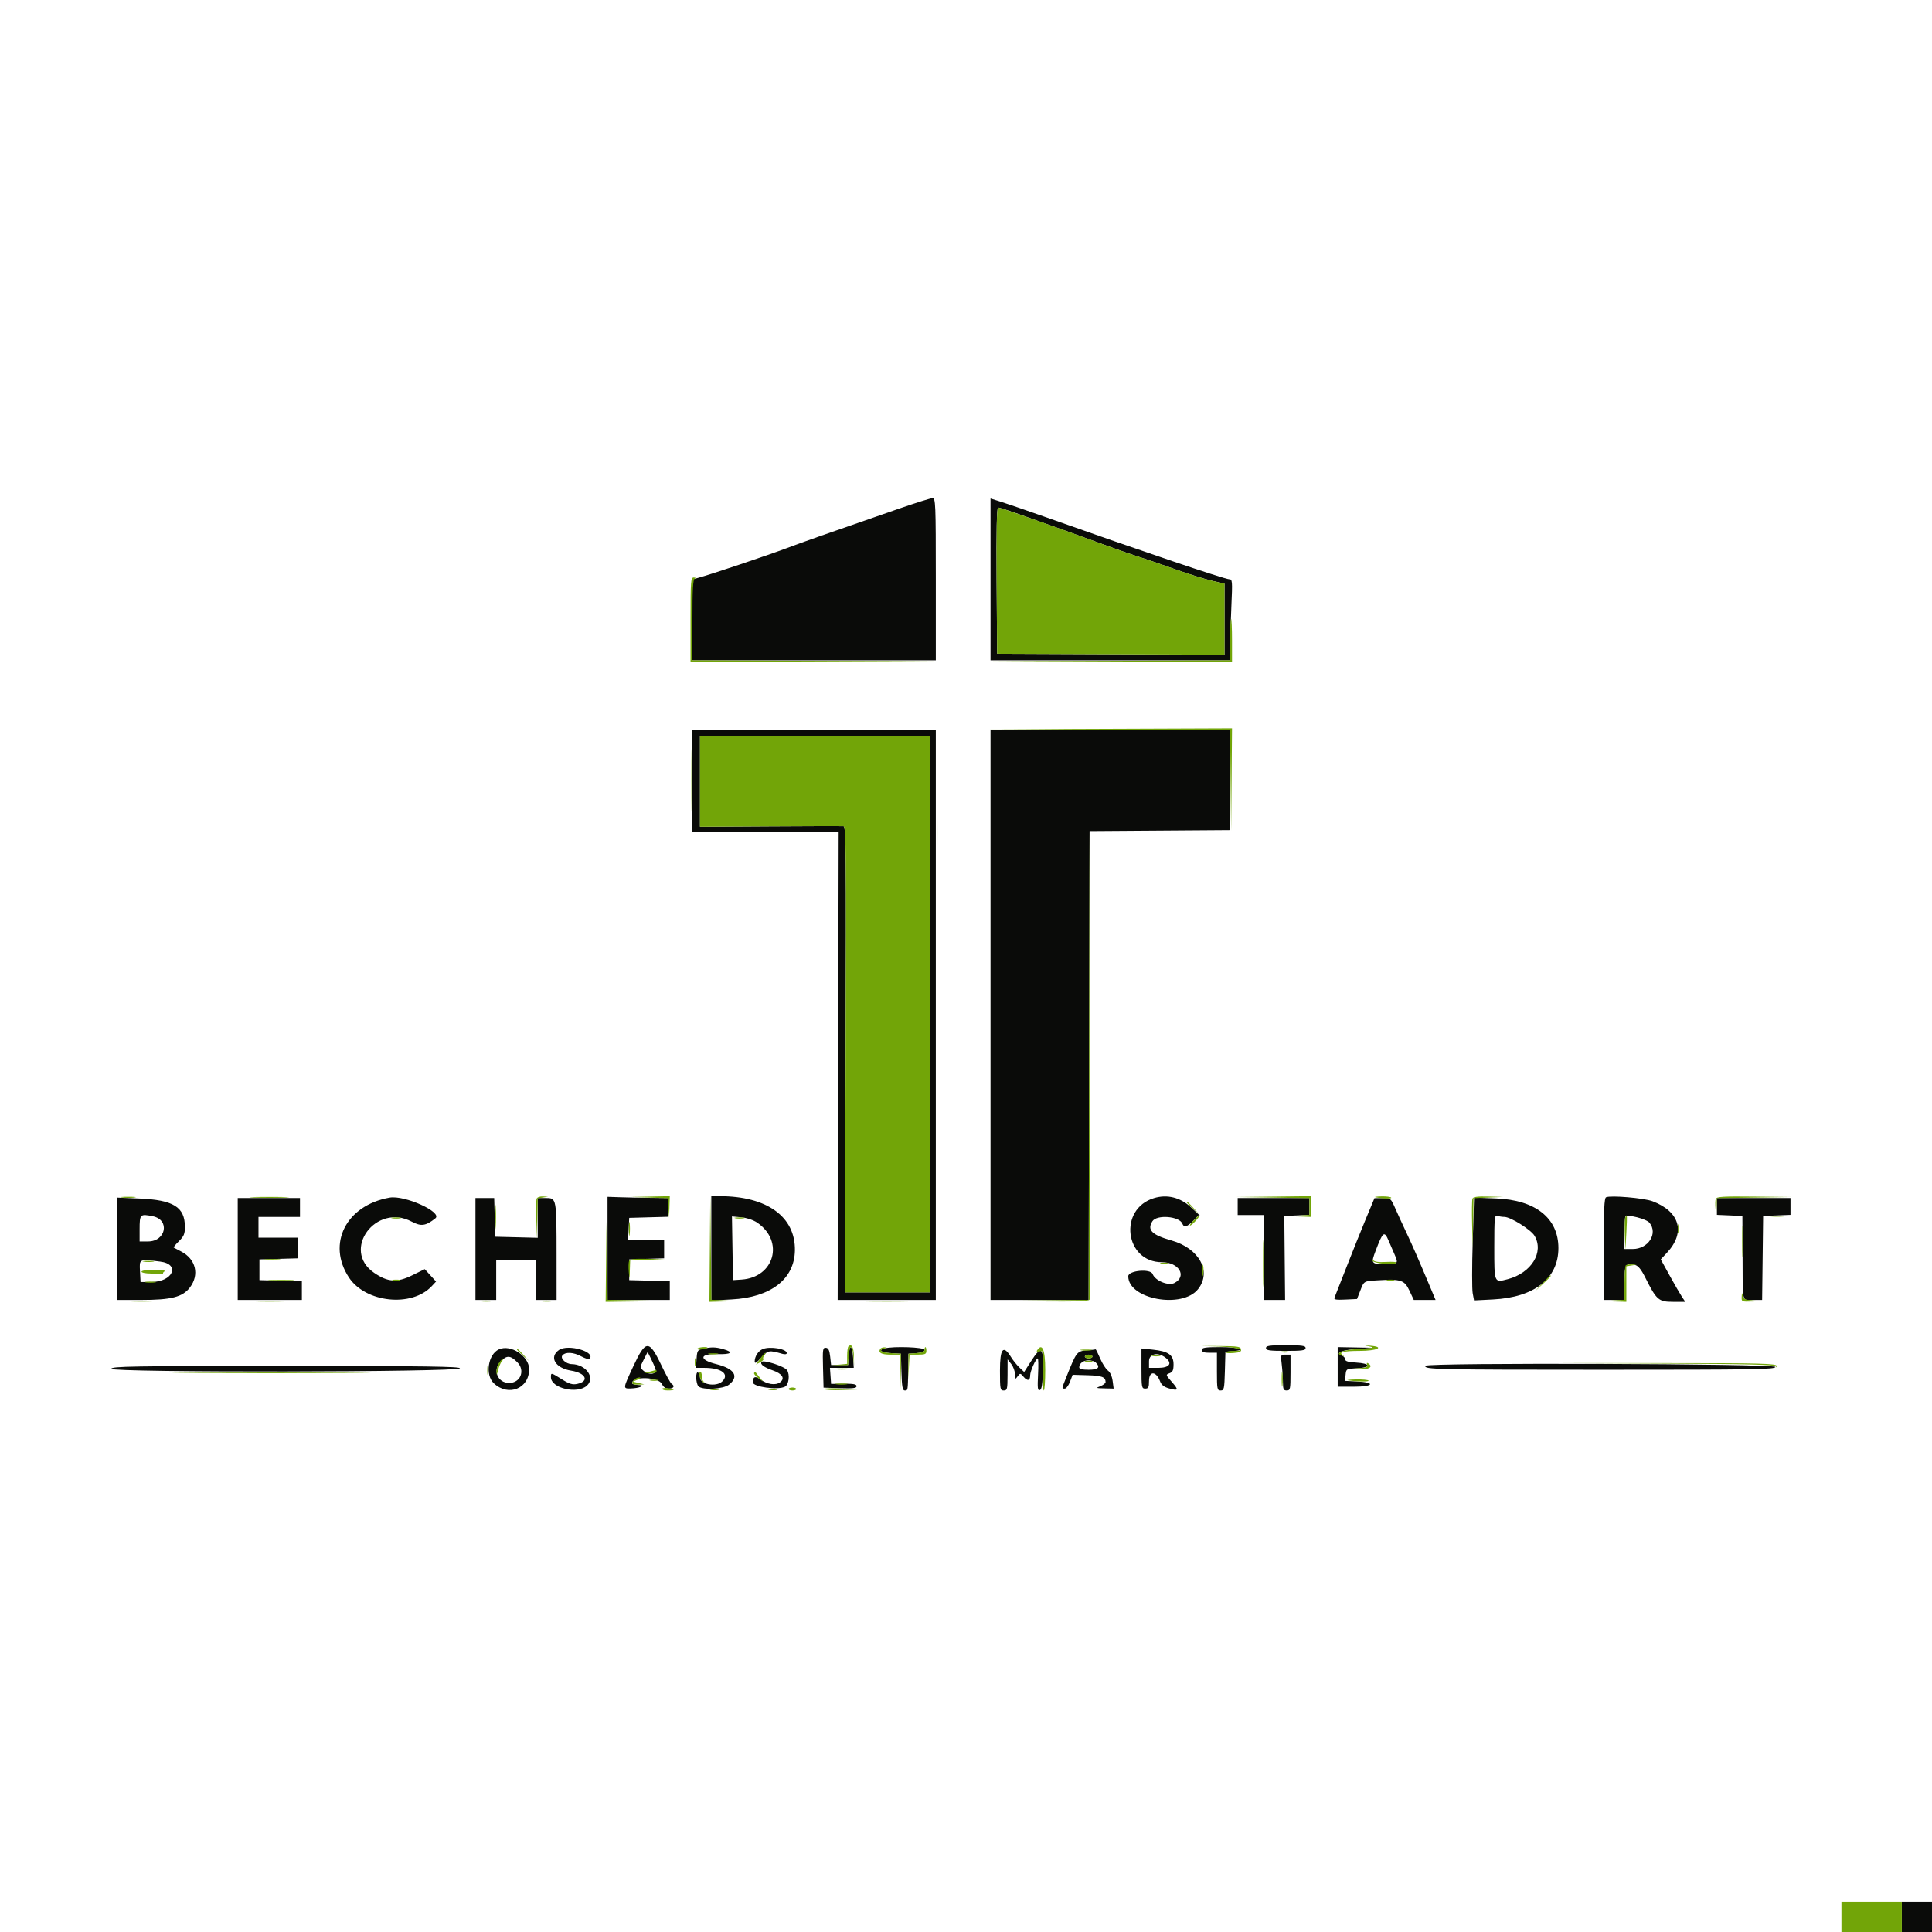 <svg id="svg" version="1.1" xmlns="http://www.w3.org/2000/svg" xmlns:xlink="http://www.w3.org/1999/xlink" width="400" height="400" viewBox="0, 0, 400,400"><g id="svgg"><path id="path0" d="M186.133 105.308 C 169.427 111.100,166.335 112.187,162.891 113.483 C 158.974 114.956,147.306 118.876,144.824 119.552 L 143.359 119.952 143.359 128.335 L 143.359 136.719 168.555 136.719 L 193.750 136.719 193.750 119.922 C 193.750 104.182,193.707 103.126,193.066 103.133 C 192.690 103.138,189.570 104.117,186.133 105.308 M205.078 119.963 L 205.078 136.719 229.883 136.719 L 254.688 136.719 254.692 133.887 C 254.694 132.329,254.808 128.550,254.945 125.488 C 255.181 120.196,255.157 119.922,254.452 119.919 C 254.044 119.917,248.789 118.238,242.773 116.188 C 231.985 112.511,229.898 111.786,216.406 107.033 C 212.646 105.708,208.560 104.305,207.324 103.915 L 205.078 103.207 205.078 119.963 M210.857 106.413 C 216.506 108.401,225.075 111.477,229.492 113.102 C 231.641 113.892,234.453 114.867,235.742 115.268 C 237.031 115.669,240.371 116.812,243.164 117.808 C 245.957 118.804,249.429 119.893,250.879 120.228 L 253.516 120.836 253.516 128.195 L 253.516 135.553 229.980 135.452 L 206.445 135.352 206.343 120.215 C 206.273 109.785,206.369 105.078,206.653 105.078 C 206.880 105.078,208.772 105.679,210.857 106.413 M143.359 161.719 L 143.359 172.266 158.496 172.266 L 173.633 172.266 173.531 220.703 L 173.428 269.141 183.589 269.141 L 193.750 269.141 193.750 210.156 L 193.750 151.172 168.555 151.172 L 143.359 151.172 143.359 161.719 M205.078 210.156 L 205.078 269.141 215.233 269.141 L 225.388 269.141 225.487 220.605 L 225.586 172.070 240.137 171.968 L 254.688 171.865 254.688 161.519 L 254.688 151.172 229.883 151.172 L 205.078 151.172 205.078 210.156 M192.576 209.961 L 192.574 267.578 183.748 267.578 L 174.922 267.578 175.076 219.336 C 175.214 176.058,175.167 171.089,174.626 171.047 C 174.295 171.022,167.476 171.039,159.473 171.086 L 144.922 171.172 144.922 161.758 L 144.922 152.344 168.750 152.344 L 192.577 152.344 192.576 209.961 M80.664 247.959 C 71.658 249.541,67.614 257.506,72.259 264.514 C 75.711 269.722,85.255 270.716,89.378 266.298 L 90.279 265.332 89.106 264.047 L 87.933 262.763 85.342 264.038 C 82.172 265.598,80.301 265.475,77.452 263.517 C 70.595 258.808,77.840 248.991,85.257 252.939 C 87.182 253.964,88.158 253.826,90.134 252.250 C 91.707 250.994,83.795 247.410,80.664 247.959 M125.781 258.467 L 125.781 269.141 132.227 269.141 L 138.672 269.141 138.672 267.201 L 138.672 265.261 134.473 265.150 L 130.273 265.039 130.273 262.891 L 130.273 260.742 133.887 260.630 L 137.500 260.518 137.500 258.579 L 137.500 256.641 133.770 256.641 L 130.039 256.641 130.156 254.395 L 130.273 252.148 134.277 252.037 L 138.281 251.926 138.281 249.986 L 138.281 248.047 134.668 248.007 C 132.681 247.985,129.868 247.928,128.418 247.880 L 125.781 247.793 125.781 258.467 M147.266 258.454 L 147.266 269.251 151.465 269.034 C 159.576 268.615,164.471 264.835,164.577 258.907 C 164.702 251.915,158.804 247.656,148.995 247.656 L 147.266 247.656 147.266 258.454 M238.941 248.053 C 231.493 250.289,232.859 261.328,240.584 261.328 C 244.078 261.328,245.809 264.210,243.164 265.625 C 241.919 266.291,239.165 265.165,238.636 263.772 C 238.195 262.612,233.594 263.035,233.594 264.235 C 233.594 269.005,244.782 271.055,248.061 266.885 C 250.912 263.261,248.270 258.442,242.545 256.827 C 238.475 255.678,237.449 254.648,238.588 252.856 C 239.502 251.420,244.200 251.806,244.799 253.367 C 245.124 254.215,245.852 254.006,247.095 252.707 L 248.242 251.509 246.631 250.005 C 244.399 247.921,241.679 247.231,238.941 248.053 M332.520 247.887 C 332.147 248.059,332.031 250.595,332.031 258.626 L 332.031 269.141 334.180 269.141 L 336.328 269.141 336.328 265.613 C 336.328 261.791,336.555 261.397,338.475 261.879 C 339.178 262.055,339.788 262.801,340.666 264.558 C 342.956 269.138,343.405 269.531,346.354 269.531 L 348.918 269.531 348.207 268.457 C 347.817 267.866,346.675 265.889,345.669 264.063 L 343.842 260.742 345.117 259.375 C 349.020 255.190,347.822 250.875,342.159 248.716 C 340.383 248.039,333.480 247.446,332.520 247.887 M24.219 258.546 L 24.219 269.141 29.226 269.141 C 35.460 269.141,37.803 268.543,39.308 266.571 C 41.335 263.913,40.552 260.675,37.500 259.103 C 36.748 258.715,36.058 258.352,35.966 258.296 C 35.874 258.240,36.357 257.648,37.040 256.980 C 38.067 255.977,38.281 255.466,38.281 254.030 C 38.281 249.904,35.922 248.437,28.809 248.141 L 24.219 247.951 24.219 258.546 M49.219 258.594 L 49.219 269.141 55.859 269.141 L 62.500 269.141 62.500 267.200 L 62.500 265.260 58.105 265.150 L 53.711 265.039 53.711 262.891 L 53.711 260.742 57.715 260.631 L 61.719 260.520 61.719 258.385 L 61.719 256.250 57.617 256.250 L 53.516 256.250 53.516 254.102 L 53.516 251.953 57.813 251.953 L 62.109 251.953 62.109 250.000 L 62.109 248.047 55.664 248.047 L 49.219 248.047 49.219 258.594 M98.438 258.594 L 98.438 269.141 100.586 269.141 L 102.734 269.141 102.734 265.039 L 102.734 260.938 106.836 260.938 L 110.938 260.938 110.938 265.039 L 110.938 269.141 113.086 269.141 L 115.234 269.141 115.230 260.059 C 115.224 248.057,115.223 248.047,113.035 248.047 L 111.328 248.047 111.328 252.161 L 111.328 256.276 106.934 256.165 L 102.539 256.055 102.428 252.051 L 102.316 248.047 100.377 248.047 L 98.438 248.047 98.438 258.594 M256.250 249.805 L 256.250 251.563 258.984 251.563 L 261.719 251.563 261.719 260.352 L 261.719 269.141 263.892 269.141 L 266.066 269.141 265.983 260.449 L 265.901 251.758 268.497 251.642 L 271.094 251.527 271.094 249.787 L 271.094 248.047 263.672 248.047 L 256.250 248.047 256.250 249.805 M282.745 252.454 C 281.741 254.864,279.927 259.385,278.714 262.500 C 277.500 265.615,276.410 268.393,276.290 268.672 C 276.122 269.065,276.627 269.154,278.515 269.063 L 280.957 268.945 281.592 267.318 C 282.429 265.170,282.295 265.249,285.388 265.068 C 290.081 264.793,290.786 265.030,291.817 267.230 L 292.712 269.141 294.966 269.141 L 297.221 269.141 296.115 266.504 C 293.711 260.775,292.452 257.892,291.211 255.273 C 290.498 253.770,289.469 251.528,288.924 250.293 C 287.937 248.055,287.927 248.047,286.252 248.059 L 284.570 248.072 282.745 252.454 M304.907 257.106 C 304.751 262.139,304.750 266.928,304.904 267.748 L 305.183 269.238 309.135 269.036 C 317.697 268.597,322.652 264.698,322.652 258.398 C 322.652 252.206,317.910 248.439,309.724 248.127 L 305.190 247.955 304.907 257.106 M355.469 249.787 L 355.469 251.527 358.105 251.642 L 360.742 251.758 360.777 259.570 C 360.824 270.239,360.582 269.141,362.883 269.141 L 364.829 269.141 364.934 260.449 L 365.039 251.758 367.871 251.643 L 370.703 251.528 370.703 249.788 L 370.703 248.047 363.086 248.047 L 355.469 248.047 355.469 249.787 M31.618 251.812 C 35.233 252.535,34.387 257.031,30.636 257.031 L 28.906 257.031 28.906 254.557 C 28.906 251.384,29.001 251.288,31.618 251.812 M311.467 251.953 C 312.741 251.953,316.963 254.593,317.709 255.856 C 319.714 259.250,317.058 263.555,312.166 264.840 C 309.330 265.585,309.375 265.691,309.375 258.174 C 309.375 252.229,309.444 251.505,309.993 251.716 C 310.333 251.846,310.996 251.953,311.467 251.953 M341.504 253.157 C 343.319 255.377,341.273 258.594,338.045 258.594 L 336.328 258.594 336.328 255.339 C 336.328 253.548,336.419 251.993,336.529 251.882 C 337.028 251.384,340.856 252.365,341.504 253.157 M156.790 253.148 C 162.410 256.999,160.328 264.476,153.511 264.924 L 151.758 265.039 151.650 258.445 L 151.543 251.852 153.494 252.039 C 154.647 252.150,155.995 252.603,156.790 253.148 M287.531 256.944 C 287.870 257.744,288.430 259.040,288.775 259.823 C 289.561 261.609,289.440 261.719,286.677 261.719 C 283.910 261.719,283.816 261.579,284.808 258.967 C 286.334 254.951,286.602 254.752,287.531 256.944 M33.140 261.195 C 37.409 261.707,35.830 265.402,31.334 265.421 L 29.102 265.430 28.984 263.184 C 28.851 260.628,28.765 260.669,33.140 261.195 M262.109 279.102 C 262.109 279.585,262.826 279.688,266.211 279.688 C 269.596 279.688,270.313 279.585,270.313 279.102 C 270.313 278.618,269.596 278.516,266.211 278.516 C 262.826 278.516,262.109 278.618,262.109 279.102 M103.289 279.375 C 101.032 280.409,100.399 284.677,102.246 286.406 C 105.250 289.219,109.545 287.506,109.551 283.494 C 109.554 280.767,105.735 278.255,103.289 279.375 M115.712 279.514 C 113.627 280.975,114.972 283.257,118.226 283.780 C 121.289 284.272,122.089 285.962,119.525 286.525 C 118.539 286.741,117.908 286.555,116.348 285.585 C 114.047 284.155,114.063 284.158,114.063 285.151 C 114.063 287.416,119.513 288.698,121.500 286.900 C 123.308 285.263,121.341 282.473,118.349 282.430 C 117.185 282.414,115.933 281.235,116.435 280.629 C 117.076 279.857,118.706 279.943,120.373 280.837 C 121.152 281.255,121.896 281.489,122.027 281.358 C 123.483 279.903,117.606 278.187,115.712 279.514 M131.134 282.848 C 128.949 287.536,128.953 287.507,130.566 287.473 C 132.431 287.432,133.828 286.783,132.129 286.746 C 131.431 286.731,130.859 286.564,130.859 286.376 C 130.859 284.881,136.367 285.051,137.058 286.567 C 137.343 287.192,137.809 287.500,138.468 287.500 C 139.470 287.500,139.783 286.969,139.048 286.514 C 138.825 286.377,137.853 284.609,136.889 282.585 C 134.389 277.342,133.684 277.374,131.134 282.848 M145.508 279.247 C 144.429 279.477,144.327 279.643,144.217 281.350 L 144.098 283.203 145.819 283.203 C 149.359 283.203,151.069 284.478,149.557 285.989 C 148.301 287.246,144.922 286.639,144.922 285.156 C 144.922 284.752,144.746 284.312,144.531 284.180 C 143.968 283.832,144.040 286.462,144.609 287.031 C 145.431 287.853,149.741 287.621,150.924 286.690 C 153.084 284.992,152.080 283.369,148.288 282.428 C 144.628 281.521,144.781 280.237,148.535 280.359 C 151.432 280.453,151.995 279.953,149.707 279.317 C 148.121 278.877,147.317 278.863,145.508 279.247 M157.936 279.300 C 156.995 279.679,156.250 280.822,156.250 281.887 C 156.250 282.390,156.616 282.175,157.617 281.082 C 159.035 279.534,159.191 279.506,162.012 280.310 C 162.531 280.458,162.891 280.389,162.891 280.142 C 162.891 279.275,159.449 278.690,157.936 279.300 M170.397 283.147 L 170.508 287.305 173.926 287.418 C 176.612 287.506,177.344 287.416,177.344 286.996 C 177.344 286.593,176.693 286.469,174.707 286.492 L 172.070 286.523 171.950 284.863 L 171.830 283.203 174.294 283.204 L 176.758 283.204 176.624 281.055 C 176.460 278.418,175.868 278.229,175.705 280.762 L 175.586 282.617 173.828 282.617 L 172.070 282.617 171.875 280.859 C 171.728 279.537,171.507 279.088,170.983 279.045 C 170.349 278.994,170.297 279.359,170.397 283.147 M183.105 279.176 C 181.751 279.529,182.463 280.040,184.473 280.155 L 186.523 280.273 186.635 284.082 C 186.724 287.114,186.864 287.891,187.319 287.891 C 187.977 287.891,187.962 287.978,188.033 283.594 L 188.086 280.273 189.746 280.153 C 190.876 280.072,191.406 279.853,191.406 279.470 C 191.406 278.915,184.973 278.687,183.105 279.176 M248.828 279.492 C 248.828 279.915,249.262 280.078,250.391 280.078 L 251.953 280.078 251.953 283.984 C 251.953 287.607,252.009 287.891,252.721 287.891 C 253.427 287.891,253.497 287.569,253.600 283.887 L 253.711 279.883 255.176 279.762 C 258.218 279.510,256.495 278.906,252.734 278.906 C 249.523 278.906,248.828 279.010,248.828 279.492 M276.953 283.008 L 276.953 287.109 280.306 287.109 C 284.394 287.109,284.886 286.207,280.903 286.016 L 278.469 285.899 278.590 284.649 C 278.709 283.415,278.741 283.397,280.983 283.281 C 283.977 283.125,283.793 282.271,280.731 282.109 C 279.195 282.028,278.516 281.831,278.516 281.468 C 278.516 281.179,278.237 280.836,277.897 280.706 C 276.305 280.095,277.751 279.483,281.281 279.274 L 284.961 279.056 280.957 278.981 L 276.953 278.906 276.953 283.008 M224.966 279.581 C 222.982 279.740,222.833 279.935,220.844 284.937 C 219.758 287.670,219.784 287.500,220.455 287.500 C 220.748 287.500,221.233 286.857,221.532 286.070 L 222.076 284.640 225.193 284.731 C 228.157 284.818,228.885 285.097,228.900 286.155 C 228.904 286.382,228.423 286.759,227.832 286.992 C 226.825 287.390,226.877 287.419,228.665 287.458 L 230.572 287.500 230.357 285.899 C 230.228 284.942,229.837 284.085,229.384 283.767 C 228.967 283.475,228.245 282.350,227.779 281.267 C 227.313 280.183,226.892 279.329,226.845 279.367 C 226.797 279.406,225.951 279.502,224.966 279.581 M236.328 283.343 C 236.328 287.240,236.377 287.500,237.109 287.500 C 237.760 287.500,237.891 287.240,237.891 285.938 C 237.891 283.782,239.360 283.834,240.191 286.020 C 240.470 286.752,241.023 287.182,242.049 287.466 C 244.003 288.005,244.085 287.790,242.580 286.075 C 241.339 284.661,241.327 284.617,242.138 284.317 C 242.792 284.075,242.969 283.683,242.969 282.479 C 242.969 280.524,241.905 279.768,238.677 279.431 L 236.328 279.186 236.328 283.343 M207.031 283.789 C 207.031 287.630,207.081 287.891,207.813 287.891 C 208.530 287.891,208.594 287.627,208.602 284.668 L 208.611 281.445 209.375 282.422 C 209.795 282.959,210.143 283.915,210.148 284.547 C 210.156 285.613,210.195 285.644,210.688 284.968 C 211.204 284.264,211.243 284.267,211.930 285.069 C 212.727 285.999,213.281 285.871,213.281 284.756 C 213.281 283.910,214.469 281.250,214.846 281.250 C 214.983 281.250,215.015 282.767,214.917 284.620 C 214.773 287.369,214.840 287.957,215.280 287.811 C 215.682 287.678,215.849 286.618,215.932 283.660 C 216.066 278.857,215.586 278.513,213.437 281.871 L 212.040 284.055 211.074 283.148 C 210.542 282.648,209.753 281.666,209.319 280.964 C 207.699 278.343,207.031 279.167,207.031 283.789 M135.719 283.496 C 136.057 284.593,134.280 284.764,133.152 283.743 C 132.482 283.136,132.487 283.045,133.267 281.515 L 134.081 279.919 134.764 281.268 C 135.140 282.010,135.570 283.013,135.719 283.496 M226.172 280.859 C 226.172 281.074,225.820 281.250,225.391 281.250 C 224.961 281.250,224.609 281.074,224.609 280.859 C 224.609 280.645,224.961 280.469,225.391 280.469 C 225.820 280.469,226.172 280.645,226.172 280.859 M241.387 281.156 C 242.791 282.293,242.086 283.203,239.802 283.203 L 237.891 283.203 237.891 281.836 C 237.891 280.230,239.788 279.861,241.387 281.156 M265.372 282.520 C 265.507 283.647,265.620 285.317,265.622 286.230 C 265.624 287.629,265.748 287.891,266.406 287.891 C 267.133 287.891,267.188 287.630,267.188 284.180 L 267.188 280.469 266.157 280.469 C 265.142 280.469,265.129 280.501,265.372 282.520 M107.089 282.028 C 108.794 283.734,107.781 286.328,105.408 286.328 C 102.970 286.328,101.927 283.585,103.693 281.818 C 104.947 280.564,105.669 280.609,107.089 282.028 M157.645 281.987 C 157.347 282.468,158.212 283.112,159.979 283.724 C 161.964 284.411,162.578 285.387,161.523 286.180 C 160.574 286.894,158.828 286.632,157.360 285.557 C 156.371 284.831,155.859 285.045,155.859 286.185 C 155.859 287.151,161.087 287.866,162.526 287.096 C 163.311 286.676,163.571 284.654,162.963 283.697 C 162.446 282.884,157.978 281.447,157.645 281.987 M226.875 282.109 C 227.873 283.108,227.387 283.594,225.391 283.594 C 224.048 283.594,223.438 283.435,223.438 283.086 C 223.438 282.274,224.293 281.641,225.391 281.641 C 225.949 281.641,226.617 281.852,226.875 282.109 M295.142 282.772 C 294.672 283.533,297.385 283.594,331.868 283.594 C 363.350 283.594,367.578 283.524,367.578 283.008 C 367.578 282.330,295.561 282.095,295.142 282.772 M23.047 283.400 C 23.047 284.206,94.946 284.106,95.215 283.301 C 95.344 282.913,87.971 282.813,59.212 282.813 C 27.270 282.813,23.047 282.881,23.047 283.400 M393.750 396.875 L 393.750 400.000 396.875 400.000 L 400.000 400.000 400.000 396.875 L 400.000 393.750 396.875 393.750 L 393.750 393.750 393.750 396.875 " stroke="none" fill="#0a0b09" fill-rule="evenodd"></path><path id="path1" d="M0.000 200.000 L 0.000 400.000 190.625 400.000 L 381.250 400.000 381.250 396.875 L 381.250 393.750 390.625 393.750 L 400.000 393.750 400.000 196.875 L 400.000 0.000 200.000 0.000 L 0.000 0.000 0.000 200.000 M193.750 119.922 L 193.750 137.109 168.359 137.109 L 142.969 137.109 142.969 128.320 C 142.969 119.893,143.000 119.531,143.724 119.531 C 144.467 119.531,156.394 115.640,162.891 113.279 C 164.717 112.615,169.199 111.041,172.852 109.781 C 176.504 108.521,181.250 106.841,183.398 106.047 C 186.859 104.769,192.655 102.883,193.457 102.774 C 193.618 102.752,193.750 110.469,193.750 119.922 M220.120 108.166 C 247.619 117.759,254.100 119.927,255.254 119.924 C 255.846 119.922,255.911 120.026,255.547 120.391 C 255.212 120.725,255.078 123.186,255.078 128.984 L 255.078 137.109 230.078 137.109 L 205.078 137.109 205.022 127.051 C 204.991 121.519,204.947 114.180,204.924 110.742 C 204.882 104.419,204.966 103.125,205.420 103.125 C 205.557 103.125,212.172 105.393,220.120 108.166 M255.078 161.328 L 255.078 171.875 240.431 171.875 L 225.784 171.875 225.685 220.605 L 225.586 269.336 215.332 269.440 L 205.078 269.544 205.078 210.163 L 205.078 150.781 230.078 150.781 L 255.078 150.781 255.078 161.328 M193.929 151.536 C 194.053 151.737,194.034 178.368,193.888 210.716 L 193.621 269.531 183.529 269.531 L 173.438 269.531 173.438 220.903 L 173.438 172.275 158.301 172.173 L 143.164 172.070 143.060 161.621 L 142.956 151.172 168.330 151.172 C 183.615 151.172,193.793 151.317,193.929 151.536 M34.356 248.705 C 38.458 250.079,40.003 254.496,37.278 257.057 C 36.100 258.163,36.090 258.449,37.218 258.732 C 39.944 259.417,41.328 263.106,39.905 265.896 C 38.545 268.562,36.510 269.278,29.785 269.456 L 24.219 269.605 24.219 258.577 L 24.219 247.550 28.399 247.830 C 30.698 247.984,33.379 248.378,34.356 248.705 M62.109 249.791 L 62.109 251.927 57.910 252.038 L 53.711 252.148 53.711 254.102 L 53.711 256.055 57.715 256.166 L 61.719 256.277 61.719 258.358 L 61.719 260.438 59.668 260.684 C 58.540 260.820,56.694 260.932,55.566 260.934 L 53.516 260.938 53.516 262.891 L 53.516 264.844 58.008 264.844 L 62.500 264.844 62.500 267.188 L 62.500 269.531 55.859 269.531 L 49.219 269.531 49.219 258.594 L 49.219 247.656 55.664 247.656 L 62.109 247.656 62.109 249.791 M85.369 248.411 C 87.348 249.106,90.625 251.276,90.625 251.891 C 90.625 252.685,86.999 254.319,86.379 253.805 C 82.385 250.489,75.558 252.920,75.087 257.826 C 74.550 263.412,80.264 266.595,85.637 263.704 C 88.353 262.243,87.980 262.227,89.225 263.860 C 92.855 268.618,79.713 271.323,74.319 266.927 C 64.753 259.132,73.616 244.280,85.369 248.411 M113.770 247.907 L 115.234 248.149 115.234 258.840 L 115.234 269.531 113.099 269.531 L 110.964 269.531 110.853 265.332 L 110.742 261.133 106.836 261.133 L 102.930 261.133 102.819 265.332 L 102.708 269.531 100.573 269.531 L 98.438 269.531 98.438 258.789 L 98.438 248.047 100.586 248.047 L 102.734 248.047 102.734 252.148 L 102.734 256.250 106.836 256.250 L 110.938 256.250 110.938 252.214 C 110.938 247.292,110.850 247.424,113.770 247.907 M138.672 249.805 L 138.672 251.953 134.570 251.953 L 130.469 251.953 130.469 254.297 L 130.469 256.641 133.984 256.641 L 137.500 256.641 137.500 258.789 L 137.500 260.938 133.984 260.938 L 130.469 260.938 130.469 263.086 L 130.469 265.234 134.570 265.234 L 138.672 265.234 138.672 267.383 L 138.672 269.531 132.031 269.531 L 125.391 269.531 125.391 262.756 C 125.391 259.030,125.505 254.108,125.645 251.819 L 125.900 247.656 132.286 247.656 L 138.672 247.656 138.672 249.805 M157.545 248.756 C 170.416 254.450,165.741 268.605,150.716 269.433 L 146.875 269.645 146.875 258.596 L 146.875 247.547 151.284 247.742 C 154.594 247.888,156.154 248.141,157.545 248.756 M244.743 248.390 C 247.300 249.552,248.610 251.370,247.752 252.566 C 246.763 253.942,245.585 254.131,244.232 253.130 C 241.934 251.432,239.101 251.747,238.503 253.767 C 238.082 255.188,239.173 255.833,244.025 257.035 C 252.141 259.047,250.420 269.514,241.971 269.528 C 236.935 269.535,230.416 263.844,234.658 263.143 C 237.248 262.715,238.672 262.835,238.672 263.482 C 238.672 264.895,242.613 266.215,243.672 265.156 C 245.141 263.687,243.682 261.925,240.722 261.594 C 234.022 260.845,231.130 253.475,236.024 249.625 C 238.729 247.497,241.814 247.060,244.743 248.390 M271.484 249.861 L 271.484 252.066 268.750 251.837 L 266.016 251.608 266.016 260.374 L 266.016 269.141 263.637 269.141 L 261.258 269.141 261.376 260.449 L 261.494 251.758 258.872 251.642 L 256.250 251.527 256.250 249.592 L 256.250 247.656 263.867 247.656 L 271.484 247.656 271.484 249.861 M289.109 250.293 C 289.752 251.743,290.776 253.984,291.386 255.273 C 292.855 258.381,297.266 268.607,297.266 268.906 C 297.266 269.035,296.200 269.141,294.897 269.141 L 292.528 269.141 291.674 267.197 L 290.820 265.253 286.707 265.244 L 282.594 265.234 281.836 267.188 L 281.078 269.141 278.486 269.141 L 275.893 269.141 277.994 263.770 C 279.150 260.815,280.878 256.553,281.835 254.297 C 282.792 252.041,283.772 249.624,284.013 248.926 C 284.420 247.749,284.578 247.656,286.196 247.656 L 287.940 247.656 289.109 250.293 M312.450 248.066 C 318.874 249.108,322.656 252.915,322.656 258.339 C 322.656 265.370,317.733 269.125,308.496 269.136 L 304.688 269.141 304.688 258.659 C 304.688 252.894,304.805 248.060,304.948 247.917 C 305.341 247.524,309.637 247.610,312.450 248.066 M342.598 248.690 C 347.960 251.122,349.196 255.360,345.634 259.104 L 344.080 260.738 345.546 263.475 C 346.353 264.980,347.421 266.867,347.921 267.668 C 349.126 269.603,349.191 269.531,346.248 269.531 C 343.265 269.531,342.981 269.296,340.625 264.872 C 339.415 262.601,339.111 262.291,337.988 262.182 L 336.719 262.060 336.719 265.796 L 336.719 269.531 334.375 269.531 L 332.031 269.531 332.031 258.552 L 332.031 247.572 336.426 247.728 C 339.785 247.847,341.239 248.074,342.598 248.690 M370.703 249.805 L 370.703 251.953 367.773 251.953 L 364.844 251.953 364.844 260.742 L 364.844 269.531 362.695 269.531 L 360.547 269.531 360.547 260.547 L 360.547 251.563 357.813 251.563 L 355.078 251.563 355.078 249.870 C 355.078 247.555,354.709 247.656,363.151 247.656 L 370.703 247.656 370.703 249.805 M28.985 254.395 L 29.102 256.836 30.821 256.798 C 34.872 256.708,34.574 251.953,30.517 251.953 L 28.869 251.953 28.985 254.395 M309.375 258.394 L 309.375 264.844 310.404 264.844 C 315.445 264.844,319.742 259.822,317.706 256.311 C 316.751 254.664,313.257 252.502,311.035 252.183 L 309.375 251.944 309.375 258.394 M336.719 255.272 L 336.719 258.697 338.379 258.474 C 343.121 257.838,343.278 252.715,338.574 252.092 L 336.719 251.847 336.719 255.272 M151.650 258.496 L 151.758 264.648 152.889 264.778 C 154.343 264.943,156.937 263.949,158.265 262.718 C 162.169 259.094,158.844 252.344,153.154 252.344 L 151.543 252.344 151.650 258.496 M285.429 257.922 C 284.040 261.391,284.017 261.328,286.719 261.328 C 289.449 261.328,289.391 261.511,287.758 258.015 L 286.483 255.288 285.429 257.922 M28.906 263.281 L 28.906 265.234 31.269 265.234 C 33.322 265.234,33.757 265.099,34.589 264.201 C 36.377 262.272,35.399 261.328,31.613 261.328 L 28.906 261.328 28.906 263.281 M34.375 263.518 C 34.375 263.930,34.163 264.065,33.757 263.909 C 33.417 263.779,32.275 263.672,31.218 263.672 C 30.161 263.672,29.297 263.496,29.297 263.281 C 29.297 263.061,30.404 262.891,31.836 262.891 C 33.908 262.891,34.375 263.006,34.375 263.518 M176.874 281.183 L 176.990 283.594 174.433 283.594 L 171.875 283.594 171.875 284.961 L 171.875 286.328 174.609 286.328 C 177.101 286.328,177.344 286.399,177.344 287.125 C 177.344 287.874,177.142 287.914,173.926 287.808 L 170.508 287.695 170.397 283.301 C 170.292 279.107,170.323 278.906,171.081 278.906 C 171.762 278.906,171.875 279.157,171.875 280.664 L 171.875 282.422 173.633 282.422 L 175.391 282.422 175.391 280.729 C 175.391 277.410,176.712 277.815,176.874 281.183 M256.953 279.371 C 257.053 279.894,256.730 280.056,255.395 280.152 L 253.711 280.273 253.599 284.082 C 253.498 287.544,253.419 287.891,252.734 287.891 C 252.050 287.891,251.971 287.544,251.870 284.082 L 251.758 280.273 250.293 280.152 C 249.136 280.056,248.828 279.869,248.828 279.260 C 248.828 278.168,256.744 278.276,256.953 279.371 M270.703 279.047 C 270.703 279.700,266.903 280.113,263.822 279.795 C 259.627 279.362,261.208 278.516,266.211 278.516 C 269.740 278.516,270.703 278.630,270.703 279.047 M285.061 279.199 C 285.182 279.567,284.298 279.688,281.478 279.688 C 279.243 279.688,277.734 279.845,277.734 280.078 C 277.734 280.293,277.890 280.469,278.079 280.469 C 278.269 280.469,278.514 280.811,278.623 281.229 C 278.787 281.855,279.228 282.011,281.107 282.108 C 284.704 282.295,284.684 283.594,281.083 283.594 C 278.618 283.594,278.516 283.632,278.516 284.552 C 278.516 285.454,278.658 285.516,280.957 285.626 C 283.054 285.726,283.414 285.852,283.510 286.523 C 283.614 287.249,283.387 287.308,280.288 287.350 L 276.953 287.395 276.953 283.168 L 276.953 278.940 279.785 278.797 C 283.953 278.586,284.883 278.657,285.061 279.199 M108.249 280.423 C 110.242 282.416,110.340 284.281,108.565 286.434 C 106.183 289.325,100.781 287.643,100.781 284.011 C 100.781 279.311,105.074 277.248,108.249 280.423 M120.868 279.556 C 121.618 279.914,122.324 280.448,122.437 280.743 C 122.712 281.458,121.617 281.846,120.931 281.277 C 119.496 280.086,116.406 279.920,116.406 281.034 C 116.406 281.533,117.150 281.906,119.897 282.784 C 122.718 283.686,123.377 285.237,121.627 286.860 C 119.678 288.667,116.684 288.453,114.681 286.362 C 112.835 284.435,113.956 283.744,116.322 285.352 C 117.908 286.429,119.966 286.631,120.674 285.777 C 121.297 285.027,119.804 283.984,118.107 283.984 C 116.686 283.984,114.453 282.345,114.453 281.302 C 114.453 279.026,117.829 278.107,120.868 279.556 M137.402 283.174 C 139.808 288.143,139.759 287.891,138.324 287.891 C 137.461 287.891,137.139 287.672,136.962 286.965 C 136.697 285.910,132.352 285.070,131.510 285.912 C 131.216 286.206,131.402 286.328,132.148 286.328 C 132.826 286.328,133.203 286.538,133.203 286.914 C 133.203 287.270,132.840 287.500,132.275 287.500 C 131.765 287.500,130.778 287.614,130.082 287.753 C 128.546 288.060,128.564 287.968,131.094 282.554 C 133.616 277.157,134.533 277.247,137.402 283.174 M150.416 279.311 C 152.175 280.252,151.286 280.824,148.438 280.585 C 144.537 280.258,144.666 281.527,148.615 282.331 C 151.278 282.873,152.051 283.470,152.051 284.985 C 152.051 288.410,144.464 289.038,144.216 285.634 C 144.122 284.350,144.230 283.984,144.704 283.984 C 145.085 283.984,145.313 284.333,145.313 284.919 C 145.313 286.359,148.575 286.989,149.605 285.747 C 150.699 284.429,148.569 283.210,145.162 283.205 L 143.644 283.203 143.889 281.413 C 144.024 280.428,144.234 279.462,144.356 279.264 C 144.659 278.774,149.482 278.811,150.416 279.311 M162.069 279.341 C 163.379 279.798,163.536 280.760,162.263 280.531 C 159.489 280.032,158.717 280.044,158.260 280.595 C 157.692 281.279,157.757 281.327,160.449 282.206 C 164.607 283.563,164.823 287.109,160.787 287.764 C 157.589 288.283,155.071 286.272,156.214 284.112 C 156.234 284.075,156.764 284.558,157.392 285.186 C 158.649 286.443,160.875 286.759,161.676 285.794 C 162.227 285.130,161.830 284.779,159.277 283.665 C 158.257 283.221,157.422 282.687,157.422 282.480 C 157.422 282.274,157.070 282.196,156.641 282.309 C 155.528 282.600,155.635 281.577,156.871 280.108 C 157.989 278.779,159.722 278.523,162.069 279.341 M191.797 279.688 C 191.797 280.353,191.536 280.469,190.039 280.469 L 188.281 280.469 188.281 284.180 C 188.281 287.878,188.278 287.891,187.305 287.891 C 186.332 287.891,186.328 287.878,186.328 284.180 L 186.328 280.469 184.398 280.469 C 182.499 280.469,181.752 280.066,182.227 279.297 C 182.753 278.445,191.797 278.815,191.797 279.688 M209.418 280.762 C 209.907 281.567,210.682 282.585,211.140 283.024 L 211.973 283.821 213.433 281.559 C 215.805 277.882,216.406 278.293,216.406 283.594 C 216.406 287.602,216.355 287.891,215.640 287.891 C 214.946 287.891,214.864 287.569,214.761 284.473 L 214.648 281.055 213.929 283.300 C 213.106 285.868,212.604 286.361,211.855 285.337 C 211.345 284.639,211.310 284.640,210.755 285.375 C 210.211 286.094,210.180 286.069,210.169 284.907 C 210.162 284.232,209.811 283.265,209.388 282.758 L 208.620 281.836 208.607 284.863 C 208.595 287.626,208.525 287.891,207.813 287.891 C 207.079 287.891,207.031 287.630,207.031 283.594 C 207.031 278.663,207.679 277.894,209.418 280.762 M228.076 281.452 C 228.586 282.630,229.241 283.594,229.533 283.594 C 229.825 283.594,230.154 284.033,230.266 284.570 C 230.378 285.107,230.560 285.986,230.672 286.523 C 230.868 287.468,230.807 287.500,228.816 287.488 C 226.921 287.476,226.818 287.430,227.516 286.902 C 227.933 286.586,228.423 286.328,228.604 286.328 C 228.785 286.328,228.746 285.977,228.516 285.547 C 228.154 284.872,227.698 284.766,225.150 284.766 L 222.203 284.766 221.589 286.328 C 221.251 287.188,220.716 287.891,220.400 287.891 C 219.580 287.891,219.979 286.247,221.722 282.433 L 223.156 279.297 225.152 279.304 L 227.148 279.310 228.076 281.452 M241.414 279.887 C 243.424 280.926,243.900 282.662,242.546 284.016 C 241.697 284.866,242.073 285.826,243.652 286.836 C 244.486 287.369,244.191 287.891,243.056 287.891 C 241.706 287.891,240.298 286.936,239.829 285.703 C 239.200 284.048,237.891 284.470,237.891 286.328 C 237.891 287.630,237.760 287.891,237.109 287.891 C 236.375 287.891,236.328 287.630,236.328 283.594 L 236.328 279.297 238.301 279.297 C 239.386 279.297,240.787 279.562,241.414 279.887 M133.418 281.602 C 132.567 283.249,132.866 283.984,134.389 283.984 C 135.697 283.984,135.727 283.529,134.570 281.274 L 134.081 280.321 133.418 281.602 M267.188 284.180 C 267.188 287.878,267.184 287.891,266.211 287.891 C 265.238 287.891,265.234 287.878,265.234 284.180 C 265.234 280.482,265.238 280.469,266.211 280.469 C 267.184 280.469,267.188 280.482,267.188 284.180 M237.962 281.934 C 238.121 283.314,241.474 283.616,241.732 282.273 C 241.917 281.313,241.167 280.873,239.330 280.865 C 237.932 280.860,237.847 280.927,237.962 281.934 M103.733 282.118 C 101.909 284.722,104.825 287.753,107.031 285.547 C 108.033 284.545,108.027 283.190,107.016 282.105 C 105.989 281.003,104.510 281.009,103.733 282.118 M223.828 282.813 C 223.828 283.481,224.089 283.594,225.628 283.594 C 227.108 283.594,227.385 283.484,227.190 282.976 C 227.060 282.636,226.953 282.284,226.953 282.195 C 226.953 282.105,226.250 282.031,225.391 282.031 C 224.089 282.031,223.828 282.161,223.828 282.813 M367.773 282.813 C 367.773 283.328,363.421 283.410,331.348 283.498 C 299.268 283.586,294.922 283.528,294.922 283.015 C 294.922 282.351,303.968 282.208,345.117 282.220 C 364.993 282.226,367.773 282.298,367.773 282.813 M95.313 283.364 C 95.313 284.197,93.581 284.240,56.738 284.321 C 23.138 284.395,23.047 284.393,23.047 283.604 C 23.047 282.815,23.152 282.813,59.180 282.813 C 90.027 282.813,95.313 282.893,95.313 283.364 M164.844 287.500 C 164.844 287.715,164.492 287.891,164.063 287.891 C 163.633 287.891,163.281 287.715,163.281 287.500 C 163.281 287.285,163.633 287.109,164.063 287.109 C 164.492 287.109,164.844 287.285,164.844 287.500 " stroke="none" fill="none" fill-rule="evenodd"></path><path id="path2" d="M206.343 120.215 L 206.445 135.352 229.980 135.452 L 253.516 135.553 253.516 128.195 L 253.516 120.836 250.879 120.228 C 249.429 119.893,245.957 118.804,243.164 117.808 C 240.371 116.812,237.031 115.669,235.742 115.268 C 234.453 114.867,231.641 113.892,229.492 113.102 C 218.585 109.090,207.166 105.078,206.653 105.078 C 206.369 105.078,206.273 109.785,206.343 120.215 M142.969 128.320 L 142.969 137.109 168.457 137.015 L 193.945 136.920 168.652 136.816 L 143.359 136.713 143.359 128.350 C 143.359 122.025,143.478 119.939,143.848 119.790 C 144.139 119.672,144.061 119.581,143.652 119.562 C 143.021 119.534,142.969 120.198,142.969 128.320 M254.688 132.419 L 254.688 136.713 229.785 136.816 L 204.883 136.920 229.980 137.015 L 255.078 137.109 255.078 132.617 C 255.078 130.146,254.990 128.125,254.883 128.125 C 254.775 128.125,254.688 130.057,254.688 132.419 M229.779 151.074 L 254.675 151.178 254.785 161.624 L 254.896 172.070 254.987 161.426 L 255.078 150.781 229.980 150.876 L 204.883 150.971 229.779 151.074 M143.140 161.523 C 143.140 167.324,143.194 169.752,143.261 166.918 C 143.327 164.084,143.327 159.338,143.261 156.371 C 143.194 153.404,143.140 155.723,143.140 161.523 M193.932 172.461 C 193.932 184.063,193.982 188.752,194.043 182.883 C 194.104 177.013,194.103 167.521,194.043 161.789 C 193.982 156.057,193.932 160.859,193.932 172.461 M144.922 161.758 L 144.922 171.172 159.473 171.086 C 167.476 171.039,174.295 171.022,174.626 171.047 C 175.167 171.089,175.214 176.058,175.076 219.336 L 174.922 267.578 183.748 267.578 L 192.574 267.578 192.576 209.961 L 192.577 152.344 168.750 152.344 L 144.922 152.344 144.922 161.758 M225.487 220.599 L 225.391 269.128 215.137 269.239 L 204.883 269.349 215.149 269.440 C 223.070 269.510,225.458 269.420,225.601 269.043 C 225.703 268.774,225.741 246.846,225.685 220.313 L 225.583 172.070 225.487 220.599 M25.293 247.939 C 25.991 248.025,27.134 248.025,27.832 247.939 C 28.530 247.852,27.959 247.781,26.563 247.781 C 25.166 247.781,24.595 247.852,25.293 247.939 M52.461 247.947 C 54.351 248.019,57.339 248.019,59.101 247.947 C 60.863 247.874,59.316 247.816,55.664 247.816 C 52.012 247.817,50.570 247.876,52.461 247.947 M111.106 248.172 C 110.997 248.456,110.965 250.434,111.036 252.567 L 111.165 256.445 111.246 252.272 L 111.328 248.099 112.402 247.936 L 113.477 247.773 112.390 247.715 C 111.793 247.683,111.214 247.888,111.106 248.172 M134.453 247.947 L 138.241 248.075 138.384 250.112 L 138.527 252.148 138.600 249.902 L 138.672 247.656 134.668 247.738 L 130.664 247.820 134.453 247.947 M146.966 258.496 L 146.875 269.531 149.902 269.454 L 152.930 269.376 150.104 269.241 L 147.278 269.107 147.168 258.284 L 147.057 247.461 146.966 258.496 M263.574 247.949 L 271.094 248.064 271.094 249.792 L 271.094 251.520 269.238 251.666 L 267.383 251.812 269.434 251.883 L 271.484 251.953 271.484 249.805 L 271.484 247.656 263.770 247.745 L 256.055 247.834 263.574 247.949 M284.766 247.874 C 286.217 248.190,288.209 248.246,288.035 247.965 C 287.930 247.795,287.020 247.677,286.012 247.702 C 285.004 247.726,284.443 247.804,284.766 247.874 M304.858 248.166 C 304.750 248.447,304.718 250.864,304.786 253.537 L 304.909 258.398 304.994 253.239 L 305.078 248.080 308.105 247.947 L 311.133 247.813 308.093 247.735 C 305.894 247.678,304.999 247.797,304.858 248.166 M355.235 248.201 C 355.120 248.501,355.096 249.424,355.182 250.252 C 355.330 251.689,355.340 251.673,355.403 249.911 L 355.469 248.063 363.184 247.949 L 370.898 247.834 363.171 247.745 C 356.862 247.673,355.406 247.756,355.235 248.201 M102.488 251.953 C 102.488 254.209,102.553 255.132,102.632 254.004 C 102.711 252.876,102.711 251.030,102.632 249.902 C 102.553 248.774,102.488 249.697,102.488 251.953 M245.703 248.950 C 245.703 249.018,246.274 249.589,246.973 250.220 L 248.242 251.367 247.095 250.098 C 246.025 248.914,245.703 248.649,245.703 248.950 M247.046 252.759 C 246.416 253.418,246.163 253.850,246.485 253.719 C 247.010 253.507,248.676 251.563,248.334 251.563 C 248.256 251.563,247.677 252.101,247.046 252.759 M336.494 252.085 C 336.383 252.373,336.347 253.999,336.412 255.699 L 336.531 258.789 336.723 255.175 C 336.913 251.580,336.877 251.087,336.494 252.085 M366.504 251.847 C 367.310 251.931,368.628 251.931,369.434 251.847 C 370.239 251.763,369.580 251.694,367.969 251.694 C 366.357 251.694,365.698 251.763,366.504 251.847 M81.152 252.229 C 81.636 252.322,82.427 252.322,82.910 252.229 C 83.394 252.136,82.998 252.060,82.031 252.060 C 81.064 252.060,80.669 252.136,81.152 252.229 M152.246 252.229 C 152.729 252.322,153.521 252.322,154.004 252.229 C 154.487 252.136,154.092 252.060,153.125 252.060 C 152.158 252.060,151.763 252.136,152.246 252.229 M360.700 257.031 C 360.700 259.932,360.761 261.118,360.837 259.668 C 360.912 258.218,360.912 255.845,360.837 254.395 C 360.761 252.944,360.700 254.131,360.700 257.031 M130.199 254.492 C 130.201 255.781,130.274 256.262,130.361 255.559 C 130.448 254.857,130.446 253.803,130.357 253.216 C 130.268 252.629,130.197 253.203,130.199 254.492 M125.480 261.230 L 125.391 269.531 132.129 269.444 L 138.867 269.356 132.332 269.239 L 125.797 269.122 125.683 261.026 L 125.569 252.930 125.480 261.230 M347.364 254.492 C 347.368 255.352,347.448 255.657,347.542 255.171 C 347.635 254.685,347.632 253.982,347.534 253.609 C 347.436 253.235,347.360 253.633,347.364 254.492 M261.492 261.523 C 261.492 265.820,261.549 267.631,261.619 265.548 C 261.689 263.465,261.689 259.949,261.620 257.736 C 261.550 255.522,261.493 257.227,261.492 261.523 M54.972 260.829 C 55.665 260.915,56.896 260.917,57.706 260.832 C 58.517 260.747,57.949 260.677,56.445 260.675 C 54.941 260.673,54.278 260.743,54.972 260.829 M130.237 261.088 C 130.122 261.386,130.097 262.397,130.181 263.334 C 130.332 265.032,130.333 265.030,130.401 263.003 L 130.469 260.967 134.082 260.838 L 137.695 260.709 134.070 260.628 C 131.284 260.566,130.396 260.672,130.237 261.088 M284.083 260.938 C 284.258 261.584,288.528 262.018,289.101 261.447 C 289.275 261.274,288.347 261.194,287.040 261.268 C 285.365 261.363,284.554 261.247,284.294 260.877 C 283.998 260.455,283.956 260.467,284.083 260.938 M29.791 261.218 C 30.384 261.308,31.263 261.305,31.744 261.212 C 32.224 261.120,31.738 261.046,30.664 261.049 C 29.590 261.052,29.197 261.128,29.791 261.218 M240.332 261.597 C 240.708 261.696,241.323 261.696,241.699 261.597 C 242.075 261.499,241.768 261.419,241.016 261.419 C 240.264 261.419,239.956 261.499,240.332 261.597 M248.940 263.086 C 248.943 264.160,249.019 264.553,249.108 263.959 C 249.198 263.366,249.196 262.487,249.103 262.006 C 249.010 261.526,248.937 262.012,248.940 263.086 M336.589 261.979 C 336.445 262.122,336.328 263.784,336.328 265.671 L 336.328 269.102 334.082 269.243 L 331.836 269.384 334.277 269.457 L 336.719 269.531 336.719 265.846 L 336.719 262.161 337.793 261.999 L 338.867 261.836 337.858 261.777 C 337.303 261.745,336.732 261.836,336.589 261.979 M29.297 263.281 C 29.297 263.496,30.161 263.672,31.218 263.672 C 32.275 263.672,33.373 263.731,33.659 263.803 C 33.946 263.875,34.028 263.854,33.843 263.756 C 33.657 263.658,33.745 263.425,34.038 263.240 C 34.368 263.031,33.567 262.900,31.934 262.897 C 30.432 262.893,29.297 263.059,29.297 263.281 M319.318 265.723 L 317.773 267.383 319.434 265.839 C 320.978 264.403,321.273 264.063,320.978 264.063 C 320.914 264.063,320.167 264.810,319.318 265.723 M55.957 265.132 C 57.192 265.210,59.214 265.210,60.449 265.132 C 61.685 265.055,60.674 264.991,58.203 264.991 C 55.732 264.991,54.722 265.055,55.957 265.132 M81.348 265.113 C 81.724 265.211,82.339 265.211,82.715 265.113 C 83.091 265.015,82.783 264.934,82.031 264.934 C 81.279 264.934,80.972 265.015,81.348 265.113 M287.207 265.113 C 287.583 265.211,288.198 265.211,288.574 265.113 C 288.950 265.015,288.643 264.934,287.891 264.934 C 287.139 264.934,286.831 265.015,287.207 265.113 M30.181 265.515 C 30.775 265.604,31.654 265.602,32.134 265.509 C 32.615 265.417,32.129 265.343,31.055 265.346 C 29.980 265.349,29.587 265.425,30.181 265.515 M360.600 268.457 C 360.548 269.518,360.574 269.530,362.793 269.459 L 365.039 269.387 363.013 269.244 C 361.293 269.123,360.962 268.972,360.820 268.242 C 360.682 267.529,360.644 267.566,360.600 268.457 M26.660 269.430 C 28.110 269.505,30.483 269.505,31.934 269.430 C 33.384 269.355,32.197 269.294,29.297 269.294 C 26.396 269.294,25.210 269.355,26.660 269.430 M52.441 269.431 C 54.321 269.503,57.397 269.503,59.277 269.431 C 61.157 269.360,59.619 269.301,55.859 269.301 C 52.100 269.301,50.562 269.360,52.441 269.431 M99.519 269.424 C 100.221 269.511,101.275 269.509,101.862 269.420 C 102.449 269.331,101.875 269.259,100.586 269.262 C 99.297 269.264,98.817 269.337,99.519 269.424 M112.019 269.424 C 112.721 269.511,113.775 269.509,114.362 269.420 C 114.949 269.331,114.375 269.259,113.086 269.262 C 111.797 269.264,111.317 269.337,112.019 269.424 M178.418 269.433 C 181.265 269.499,185.923 269.499,188.770 269.433 C 191.616 269.366,189.287 269.311,183.594 269.311 C 177.900 269.311,175.571 269.366,178.418 269.433 M175.659 278.768 C 175.511 278.916,175.391 279.788,175.391 280.707 L 175.391 282.377 173.730 282.540 L 172.070 282.703 173.828 282.660 L 175.586 282.617 175.705 280.762 C 175.862 278.319,176.481 278.383,176.674 280.862 L 176.826 282.817 176.792 280.795 C 176.760 278.924,176.310 278.118,175.659 278.768 M252.637 278.800 C 256.254 278.921,258.551 279.688,255.296 279.688 C 254.557 279.688,253.871 279.819,253.771 279.980 C 253.672 280.142,254.374 280.211,255.331 280.135 C 256.695 280.026,257.046 279.857,256.950 279.354 C 256.845 278.808,256.211 278.708,252.730 278.688 L 248.633 278.666 252.637 278.800 M283.691 278.802 C 284.650 279.018,284.051 279.138,281.250 279.290 C 277.863 279.475,276.007 280.289,278.037 280.700 C 278.311 280.755,278.355 280.711,278.135 280.602 C 276.949 280.014,278.144 279.688,281.478 279.688 C 285.151 279.688,286.827 278.863,283.661 278.613 L 282.422 278.516 283.691 278.802 M144.380 279.226 C 144.271 279.402,144.700 279.470,145.333 279.377 C 145.966 279.284,146.484 279.140,146.484 279.057 C 146.484 278.760,144.573 278.913,144.380 279.226 M182.227 279.297 C 181.752 280.064,182.497 280.469,184.384 280.469 L 186.300 280.469 186.434 284.181 L 186.568 287.892 186.546 284.083 L 186.523 280.273 184.473 280.155 C 182.463 280.040,181.751 279.529,183.105 279.176 C 183.722 279.014,183.724 278.992,183.129 278.952 C 182.765 278.927,182.359 279.082,182.227 279.297 M191.406 279.470 C 191.406 279.853,190.876 280.072,189.746 280.153 L 188.086 280.273 188.060 283.008 L 188.035 285.742 188.175 283.105 L 188.315 280.469 190.056 280.469 C 191.536 280.469,191.797 280.352,191.797 279.688 C 191.797 279.258,191.709 278.906,191.602 278.906 C 191.494 278.906,191.406 279.160,191.406 279.470 M107.031 279.419 C 107.031 279.486,107.603 280.058,108.301 280.689 L 109.570 281.836 108.423 280.566 C 107.354 279.383,107.031 279.117,107.031 279.419 M214.671 279.651 C 214.551 279.846,214.816 279.910,215.260 279.794 C 216.045 279.589,216.064 279.701,215.944 283.737 C 215.876 286.023,215.952 287.892,216.113 287.891 C 216.274 287.891,216.406 285.957,216.406 283.594 C 216.406 279.377,215.755 277.897,214.671 279.651 M223.931 279.577 C 224.525 279.667,225.404 279.665,225.884 279.572 C 226.365 279.479,225.879 279.406,224.805 279.409 C 223.730 279.412,223.337 279.487,223.931 279.577 M265.332 279.957 C 265.708 280.055,266.323 280.055,266.699 279.957 C 267.075 279.859,266.768 279.778,266.016 279.778 C 265.264 279.778,264.956 279.859,265.332 279.957 M146.777 280.354 C 147.261 280.447,148.052 280.447,148.535 280.354 C 149.019 280.261,148.623 280.185,147.656 280.185 C 146.689 280.185,146.294 280.261,146.777 280.354 M157.390 281.295 L 156.523 282.512 157.397 282.045 C 157.877 281.788,158.169 281.476,158.045 281.352 C 157.921 281.228,158.015 280.891,158.254 280.602 C 158.494 280.314,158.592 280.078,158.473 280.078 C 158.354 280.078,157.866 280.626,157.390 281.295 M224.609 280.859 C 224.609 281.074,224.961 281.250,225.391 281.250 C 225.820 281.250,226.172 281.074,226.172 280.859 C 226.172 280.645,225.820 280.469,225.391 280.469 C 224.961 280.469,224.609 280.645,224.609 280.859 M238.579 280.745 C 239.065 280.838,239.768 280.835,240.141 280.737 C 240.515 280.639,240.117 280.563,239.258 280.567 C 238.398 280.572,238.093 280.652,238.579 280.745 M143.841 282.031 C 143.841 282.783,143.921 283.091,144.019 282.715 C 144.118 282.339,144.118 281.724,144.019 281.348 C 143.921 280.972,143.841 281.279,143.841 282.031 M103.342 282.118 C 103.008 282.596,102.752 283.431,102.774 283.974 C 102.809 284.831,102.854 284.794,103.115 283.694 C 103.281 282.997,103.636 282.162,103.904 281.838 C 104.173 281.515,104.293 281.250,104.172 281.250 C 104.050 281.250,103.677 281.641,103.342 282.118 M224.707 281.910 C 225.083 282.008,225.698 282.008,226.074 281.910 C 226.450 281.812,226.143 281.731,225.391 281.731 C 224.639 281.731,224.331 281.812,224.707 281.910 M283.046 282.576 C 283.227 283.047,282.823 283.190,280.991 283.304 L 278.711 283.446 281.152 283.520 C 283.505 283.591,284.450 282.997,283.208 282.229 C 282.989 282.094,282.919 282.245,283.046 282.576 M344.705 282.323 C 362.190 282.404,367.419 282.539,367.684 282.913 C 367.937 283.270,367.986 283.243,367.868 282.813 C 367.729 282.300,364.839 282.226,344.889 282.222 L 322.070 282.217 344.705 282.323 M100.880 283.789 C 100.884 284.648,100.964 284.954,101.058 284.468 C 101.151 283.982,101.147 283.279,101.050 282.906 C 100.952 282.532,100.875 282.930,100.880 283.789 M172.941 283.485 C 173.634 283.571,174.864 283.573,175.675 283.488 C 176.485 283.404,175.918 283.333,174.414 283.331 C 172.910 283.330,172.247 283.399,172.941 283.485 M265.359 285.547 C 265.359 286.943,265.430 287.515,265.517 286.816 C 265.604 286.118,265.604 284.976,265.517 284.277 C 265.430 283.579,265.359 284.150,265.359 285.547 M134.570 283.984 L 133.398 284.283 134.668 284.329 C 135.366 284.354,135.938 284.199,135.938 283.984 C 135.938 283.770,135.894 283.615,135.840 283.640 C 135.786 283.665,135.215 283.820,134.570 283.984 M39.580 284.277 C 48.781 284.336,63.722 284.336,72.783 284.277 C 81.844 284.219,74.316 284.171,56.055 284.171 C 37.793 284.171,30.379 284.219,39.580 284.277 M144.879 285.033 C 145.034 285.610,145.374 286.124,145.637 286.176 C 145.899 286.227,145.933 286.180,145.713 286.071 C 145.493 285.962,145.313 285.448,145.313 284.928 C 145.313 284.409,145.152 283.984,144.956 283.984 C 144.759 283.984,144.725 284.456,144.879 285.033 M156.134 284.251 C 156.027 284.427,156.405 284.910,156.974 285.325 L 158.008 286.079 157.231 285.129 C 156.803 284.607,156.425 284.124,156.391 284.056 C 156.356 283.988,156.241 284.076,156.134 284.251 M131.328 285.625 C 130.550 286.403,130.793 286.721,132.129 286.673 L 133.398 286.626 132.227 286.342 L 131.055 286.058 132.031 285.632 C 132.593 285.387,132.750 285.195,132.402 285.181 C 132.069 285.167,131.586 285.367,131.328 285.625 M134.673 285.823 C 135.158 285.917,135.862 285.913,136.235 285.815 C 136.608 285.717,136.211 285.641,135.352 285.645 C 134.492 285.650,134.187 285.730,134.673 285.823 M279.102 285.779 C 280.931 286.073,283.505 286.110,283.338 285.840 C 283.239 285.679,282.069 285.571,280.739 285.600 C 279.409 285.629,278.672 285.710,279.102 285.779 M173.145 286.608 C 173.735 286.697,174.702 286.697,175.293 286.608 C 175.884 286.518,175.400 286.445,174.219 286.445 C 173.037 286.445,172.554 286.518,173.145 286.608 M137.109 287.568 C 137.109 287.745,137.637 287.891,138.281 287.891 C 138.926 287.891,139.453 287.823,139.453 287.740 C 139.453 287.657,138.926 287.511,138.281 287.417 C 137.637 287.322,137.109 287.390,137.109 287.568 M163.281 287.584 C 163.281 287.753,163.633 287.891,164.063 287.891 C 164.492 287.891,164.844 287.753,164.844 287.584 C 164.844 287.415,164.492 287.277,164.063 287.277 C 163.633 287.277,163.281 287.415,163.281 287.584 M170.660 287.614 C 170.831 287.785,172.449 287.871,174.255 287.807 L 177.539 287.689 173.943 287.497 C 171.966 287.391,170.488 287.444,170.660 287.614 M147.173 287.776 C 147.658 287.870,148.362 287.866,148.735 287.768 C 149.108 287.671,148.711 287.594,147.852 287.599 C 146.992 287.603,146.687 287.683,147.173 287.776 M159.282 287.776 C 159.768 287.870,160.471 287.866,160.844 287.768 C 161.218 287.671,160.820 287.594,159.961 287.599 C 159.102 287.603,158.796 287.683,159.282 287.776 M381.250 396.875 L 381.250 400.000 387.500 400.000 L 393.750 400.000 393.750 396.875 L 393.750 393.750 387.500 393.750 L 381.250 393.750 381.250 396.875 " stroke="none" fill="#72a508" fill-rule="evenodd"></path></g></svg>
